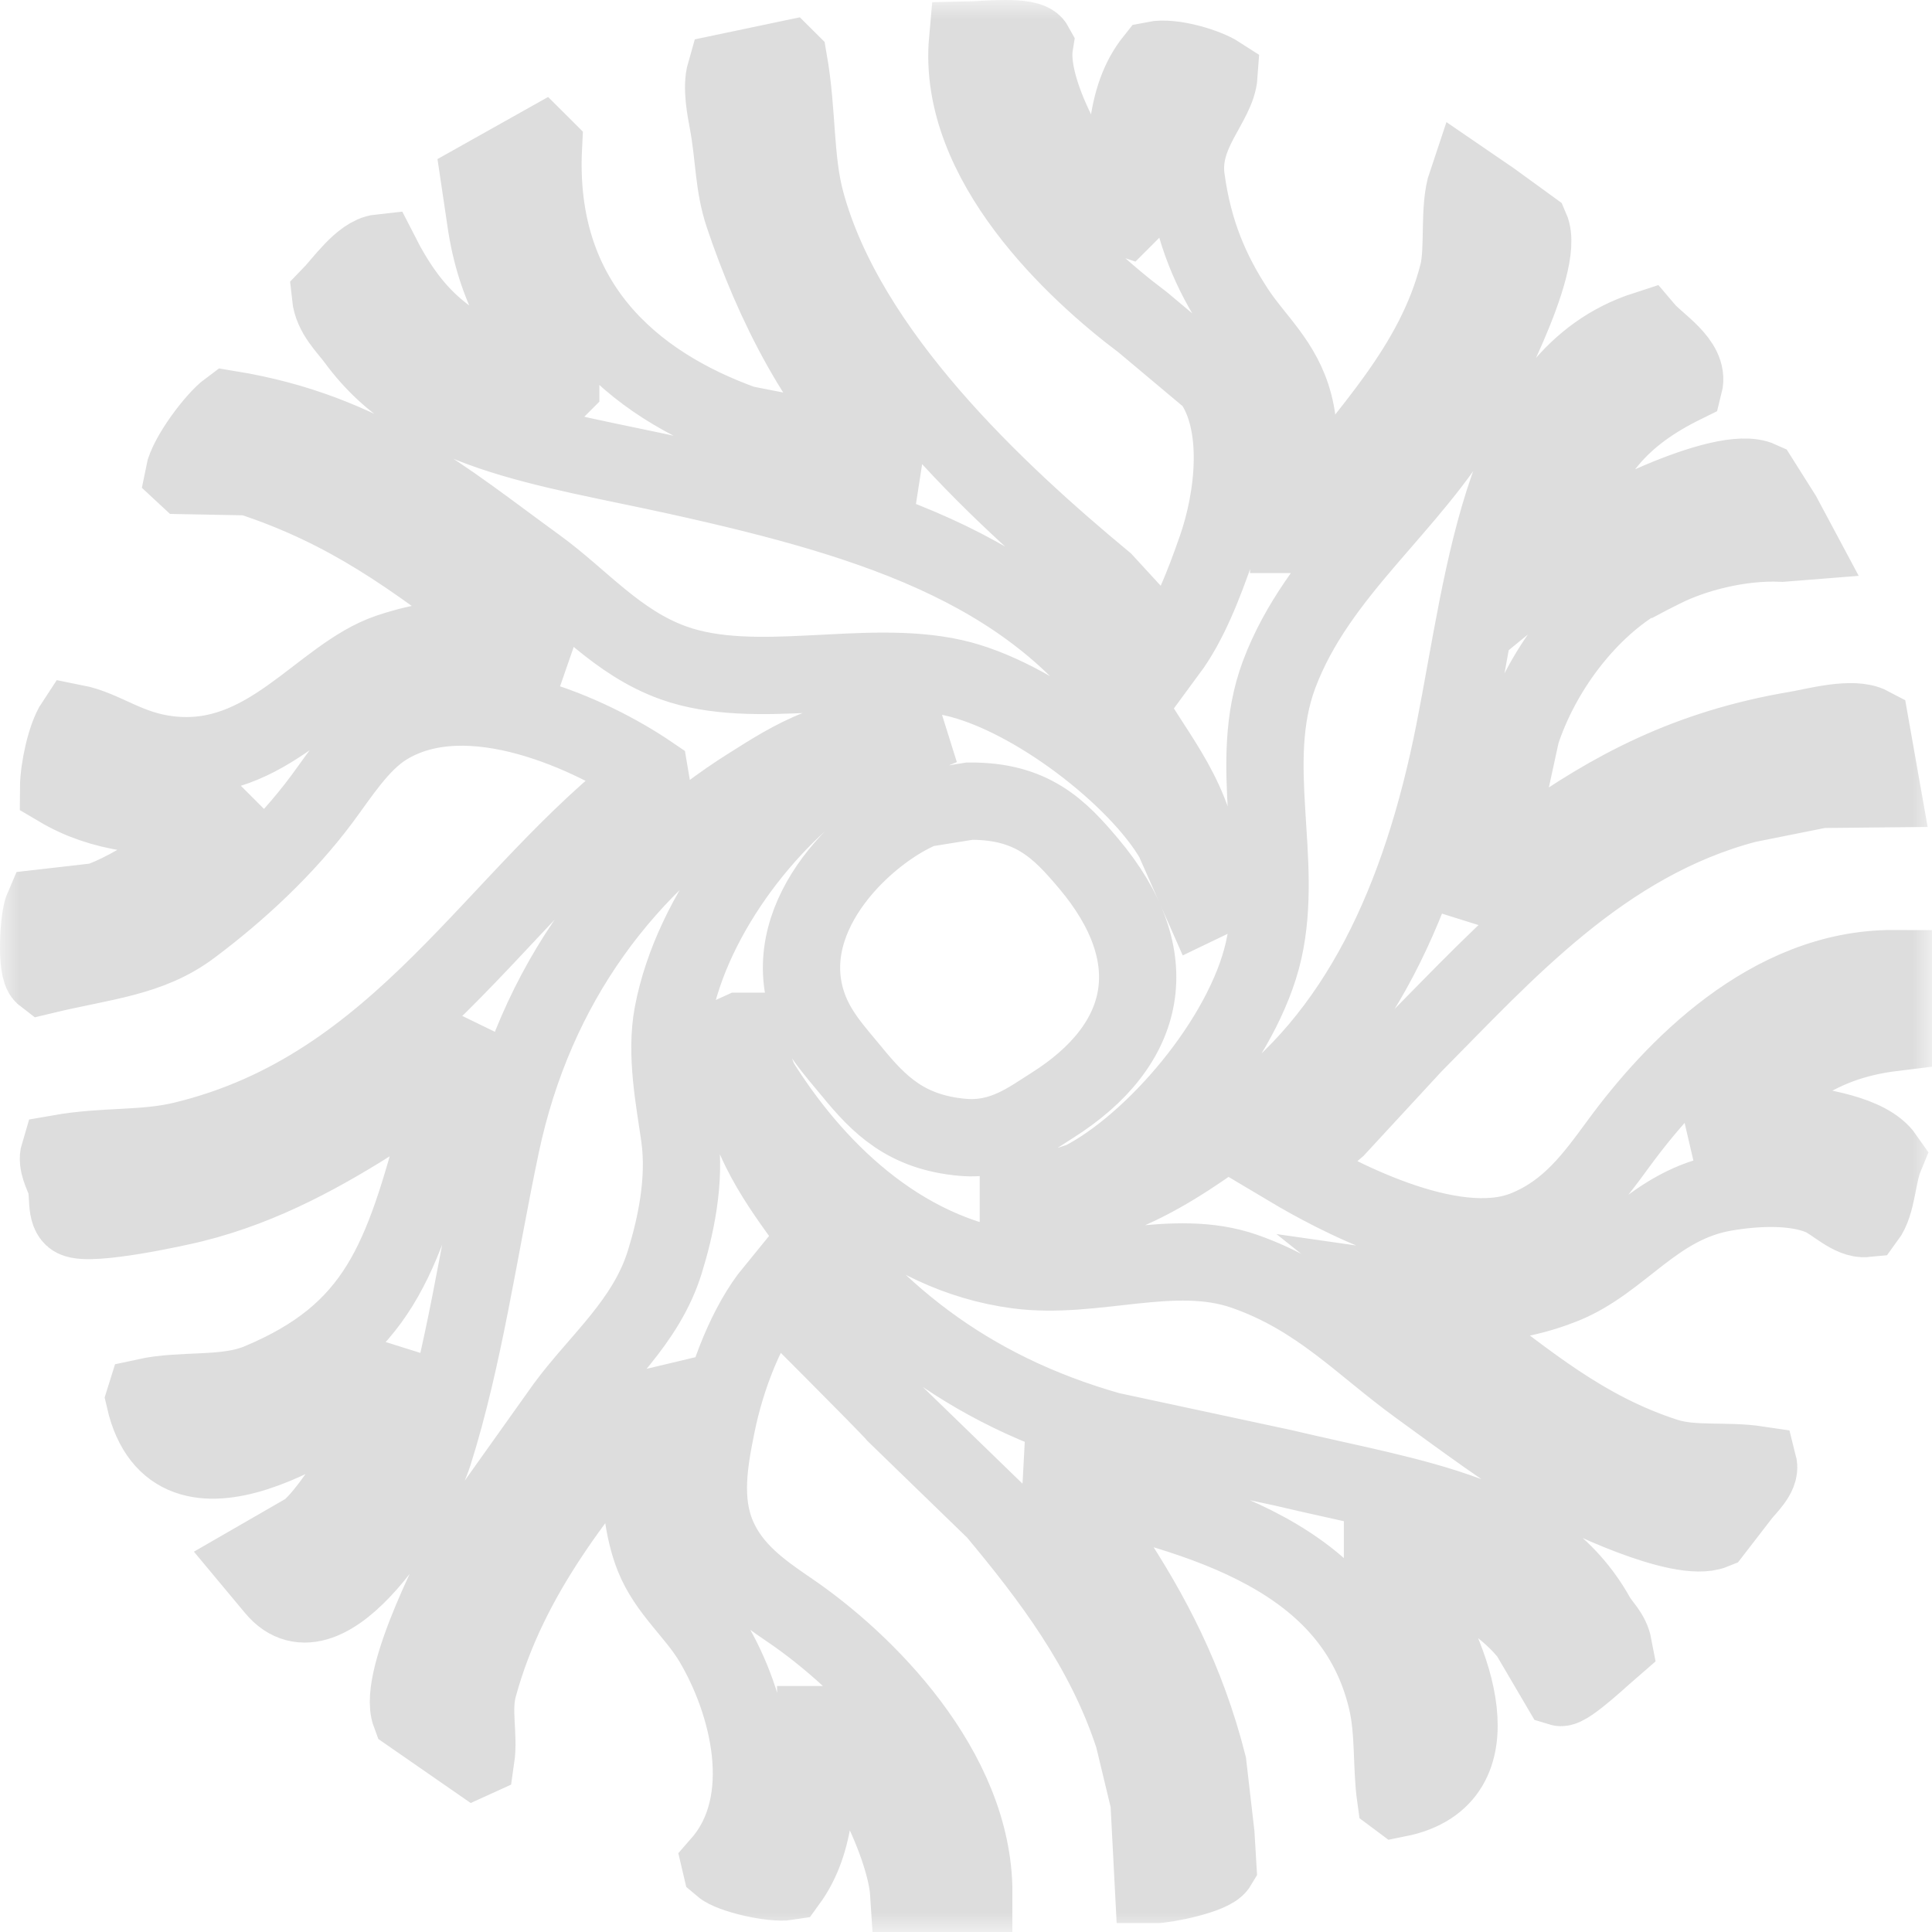 <svg width="50" height="50" viewBox="0 0 50 50" fill="none" xmlns="http://www.w3.org/2000/svg">
<mask id="path-1-outside-1_16_1188" maskUnits="userSpaceOnUse" x="0" y="0" width="50" height="50" fill="black">
<rect fill="white" width="50" height="50"/>
<path fill-rule="evenodd" clip-rule="evenodd" d="M49 25.068C49 25.619 49 26.17 49 26.721C46.806 26.989 45.997 28.05 44.625 29.049C44.63 29.07 44.636 29.091 44.641 29.113C45.154 29.086 45.667 29.059 46.179 29.032C47.064 29.161 48.353 29.341 48.776 29.947C48.578 30.427 48.587 31.143 48.295 31.536C47.907 31.576 47.471 31.117 47.141 30.975C46.457 30.678 45.441 30.724 44.641 30.862C42.816 31.177 41.966 32.65 40.474 33.254C39.888 33.491 38.925 33.771 38.086 33.671C37.568 33.596 37.05 33.521 36.532 33.447C36.981 33.805 37.429 34.163 37.878 34.522C39.493 35.719 40.973 37.011 43.118 37.7C43.825 37.926 44.652 37.78 45.506 37.909C45.574 38.175 45.202 38.506 45.058 38.695C44.823 39 44.588 39.305 44.352 39.61C43.486 39.965 40.804 38.665 40.298 38.358C39.019 37.583 37.875 36.73 36.692 35.87C35.227 34.804 34.12 33.569 32.205 32.901C30.364 32.259 28.331 33.129 26.34 32.869C23.247 32.466 21.001 30.151 19.641 27.957C19.486 27.534 19.331 27.112 19.176 26.689C19.171 26.689 19.165 26.689 19.16 26.689C19.149 26.694 19.139 26.7 19.128 26.705C18.868 28.58 19.759 30.042 20.49 31.087C22.46 33.904 25.005 35.973 28.727 37.026C30.223 37.347 31.719 37.668 33.215 37.989C36.594 38.793 39.814 39.162 41.308 41.825C41.45 42.08 41.689 42.257 41.756 42.612C41.593 42.751 40.564 43.729 40.378 43.671C40.111 43.216 39.844 42.761 39.577 42.307C38.862 41.38 37.221 40.429 35.779 40.3C35.779 40.306 35.779 40.311 35.779 40.316C36.035 40.648 36.291 40.98 36.548 41.312C37.541 42.777 38.852 46.01 36.179 46.544C36.158 46.528 36.137 46.512 36.115 46.496C36.006 45.714 36.083 44.825 35.891 44.008C35.022 40.32 31.2 39.236 27.461 38.406C27.444 38.711 28.513 39.816 28.727 40.14C29.806 41.769 30.705 43.486 31.259 45.661C31.329 46.266 31.398 46.871 31.468 47.475C31.484 47.743 31.5 48.01 31.516 48.278C31.365 48.531 30.16 48.777 29.849 48.775C29.812 48.058 29.774 47.341 29.737 46.624C29.603 46.068 29.47 45.512 29.336 44.955C28.585 42.645 27.166 40.795 25.763 39.112C24.902 38.278 24.043 37.443 23.182 36.609C22.992 36.377 20.025 33.414 20.025 33.414C19.335 34.255 18.799 35.629 18.551 36.849C18.357 37.8 18.169 38.827 18.567 39.755C18.944 40.633 19.678 41.156 20.426 41.665C22.368 42.982 25.21 45.79 25.202 49C24.641 49 24.08 49 23.519 49C23.434 47.66 22.062 44.938 21.147 44.634C21.142 44.634 21.137 44.634 21.131 44.634C21.166 46.27 21.15 47.655 20.394 48.695C19.992 48.761 18.919 48.517 18.663 48.294C18.658 48.272 18.652 48.251 18.647 48.23C20.048 46.626 19.368 44.04 18.439 42.483C17.984 41.722 17.267 41.164 16.916 40.284C16.65 39.615 16.506 38.599 16.628 37.7C16.692 37.277 16.756 36.855 16.82 36.432C16.799 36.437 16.777 36.443 16.756 36.448C15.046 38.52 13.181 40.719 12.381 43.655C12.214 44.267 12.405 44.902 12.317 45.501C12.306 45.506 12.296 45.512 12.285 45.517C11.729 45.132 11.174 44.746 10.618 44.361C10.274 43.443 11.887 40.326 12.221 39.771C13.017 38.652 13.813 37.534 14.609 36.416C15.479 35.225 16.719 34.23 17.205 32.66C17.474 31.792 17.751 30.573 17.589 29.418C17.461 28.501 17.213 27.293 17.413 26.239C17.916 23.593 20.027 20.994 21.965 19.787C22.488 19.573 23.012 19.359 23.535 19.145C23.53 19.129 23.524 19.113 23.519 19.097C21.729 18.819 20.434 19.689 19.432 20.317C16.251 22.309 13.849 25.411 12.958 29.658C12.392 32.357 12.008 35.127 11.227 37.604C10.809 38.929 8.471 42.755 7.109 41.103C6.922 40.878 6.735 40.653 6.548 40.429C7.012 40.161 7.477 39.894 7.942 39.626C8.581 39.161 10.069 36.819 9.961 35.774C9.945 35.769 9.929 35.763 9.913 35.758C8.617 36.689 4.509 39.551 3.743 36.207C3.748 36.191 3.754 36.175 3.759 36.159C4.727 35.946 5.833 36.13 6.692 35.774C9.79 34.488 10.411 32.58 11.339 29.145C11.526 28.551 11.713 27.957 11.9 27.363C11.89 27.358 11.879 27.352 11.868 27.347C11.847 27.352 11.825 27.358 11.804 27.363C11.147 27.877 10.49 28.39 9.833 28.904C8.41 29.808 6.851 30.692 5.009 31.151C4.592 31.256 2.358 31.744 1.932 31.536C1.677 31.413 1.794 30.883 1.692 30.589C1.623 30.392 1.456 30.101 1.532 29.851C2.719 29.642 3.708 29.756 4.721 29.514C10.408 28.151 12.807 23.156 16.836 20.124C16.831 20.092 16.826 20.06 16.82 20.028C15.371 19.041 12.137 17.488 9.993 18.808C9.312 19.227 8.799 20.052 8.326 20.686C7.4 21.93 6.189 23.063 4.945 23.992C3.873 24.795 2.677 24.872 1.131 25.244C0.924 25.085 0.996 23.769 1.115 23.495C1.585 23.441 2.055 23.388 2.525 23.334C3.399 23.063 5.242 21.866 5.618 21.135C5.613 21.13 5.607 21.125 5.602 21.119C5.597 21.114 5.591 21.108 5.586 21.103C3.926 21.19 2.645 21.066 1.516 20.397C1.519 19.896 1.703 19.057 1.932 18.712C2.706 18.864 3.29 19.402 4.368 19.53C6.932 19.835 8.301 17.48 10.057 16.882C10.666 16.675 11.56 16.46 12.365 16.593C12.835 16.678 13.305 16.764 13.775 16.85C13.781 16.834 13.786 16.818 13.791 16.802C13.407 16.502 13.022 16.202 12.637 15.903C10.71 14.463 9.056 13.188 6.451 12.339C5.891 12.329 5.33 12.318 4.769 12.307C4.763 12.302 4.758 12.296 4.753 12.291C4.844 11.813 5.56 10.858 5.923 10.59C9.5 11.172 11.504 12.922 13.887 14.651C15.033 15.48 15.971 16.633 17.429 17.155C19.562 17.919 22.384 17.029 24.673 17.54C26.727 17.997 29.455 20.124 30.378 21.729C30.624 22.286 30.869 22.842 31.115 23.398C31.137 23.388 31.158 23.377 31.179 23.366C31.195 21.174 30.29 20.07 29.465 18.76C26.99 14.832 22.827 13.49 17.541 12.323C14.06 11.554 10.985 11.219 9.208 8.792C8.974 8.473 8.602 8.139 8.551 7.652C8.844 7.352 9.359 6.596 9.833 6.545C10.678 8.205 11.592 9.007 13.455 9.659C13.802 9.771 14.149 9.883 14.496 9.996C14.502 9.99 14.507 9.985 14.512 9.98C14.512 9.948 14.512 9.916 14.512 9.883C13.652 8.614 12.889 7.699 12.589 5.839C12.531 5.443 12.472 5.047 12.413 4.651C12.947 4.351 13.482 4.052 14.016 3.752C14.032 3.768 14.048 3.784 14.064 3.8C13.86 7.826 16.362 9.94 19.24 10.975C19.892 11.103 20.544 11.232 21.195 11.36C21.756 11.526 22.317 11.692 22.878 11.858C22.883 11.826 22.889 11.794 22.894 11.761C21.243 10.344 20 7.834 19.24 5.566C18.977 4.779 19.009 4.078 18.839 3.158C18.78 2.839 18.662 2.264 18.775 1.874C19.309 1.762 19.844 1.649 20.378 1.537C20.389 1.548 20.399 1.558 20.41 1.569C20.647 2.921 20.557 4.12 20.859 5.229C21.924 9.152 25.785 12.731 28.583 15.052C29.133 15.651 29.684 16.25 30.234 16.85C30.78 16.111 31.16 15.114 31.484 14.185C31.934 12.89 32.168 10.953 31.356 9.835C30.763 9.338 30.17 8.84 29.577 8.343C27.831 7.034 24.758 4.189 25.041 1.039C25.444 1.031 26.625 0.9 26.772 1.168C26.553 2.518 28.29 5.363 29.112 5.63C29.117 5.625 29.123 5.619 29.128 5.614C29.107 3.957 29.073 2.542 29.865 1.553C30.348 1.455 31.227 1.73 31.548 1.938C31.497 2.683 30.538 3.434 30.698 4.619C30.888 6.02 31.343 7.049 31.965 8.005C32.487 8.81 33.203 9.368 33.487 10.461C33.791 11.635 33.402 12.747 33.375 13.832C33.38 13.832 33.386 13.832 33.391 13.832C33.721 13.702 33.865 13.253 34.064 12.981C35.365 11.206 37.122 9.498 37.734 7.075C37.894 6.442 37.737 5.384 37.958 4.731C38.177 4.881 38.396 5.031 38.615 5.181C38.947 5.421 39.278 5.662 39.609 5.903C40.01 6.815 38.224 10.134 37.91 10.686C36.546 13.086 34.104 14.782 33.102 17.46C32.247 19.747 33.235 22.246 32.702 24.602C32.181 26.899 29.862 29.601 27.99 30.557C27.445 30.734 26.9 30.91 26.355 31.087C26.355 31.098 26.355 31.108 26.355 31.119C28.442 31.849 31.107 29.711 32.093 29.016C35.146 26.864 36.777 23.286 37.638 18.936C38.455 14.803 38.881 9.734 42.59 8.535C42.883 8.88 43.729 9.376 43.583 9.948C41.947 10.754 41.058 11.758 40.522 13.655C40.442 13.944 40.362 14.233 40.282 14.522C40.458 14.378 40.635 14.233 40.811 14.089C41.237 13.713 44.585 11.978 45.554 12.42C45.747 12.725 45.939 13.03 46.131 13.335C46.254 13.565 46.377 13.795 46.5 14.025C46.372 14.035 46.244 14.046 46.115 14.057C45.008 14.007 43.806 14.336 43.054 14.715C42.969 14.758 42.883 14.8 42.798 14.843C42.766 14.859 42.734 14.875 42.702 14.891C42.691 14.897 42.681 14.902 42.67 14.908C42.59 14.95 42.51 14.993 42.429 15.036C42.403 15.041 42.376 15.047 42.349 15.052C41.034 15.863 39.891 17.379 39.368 18.968C39.203 19.728 39.037 20.488 38.872 21.248C38.695 21.804 38.519 22.36 38.343 22.917C38.359 22.922 38.375 22.928 38.391 22.933C38.856 22.553 39.32 22.173 39.785 21.793C41.7 20.431 43.675 19.362 46.5 18.888C46.957 18.811 47.949 18.533 48.407 18.776C48.503 19.322 48.599 19.867 48.696 20.413C48.172 20.418 47.648 20.424 47.125 20.429C46.484 20.558 45.843 20.686 45.202 20.814C41.474 21.795 38.955 24.647 36.58 27.042C35.918 27.759 35.255 28.476 34.593 29.193C34.187 29.541 33.781 29.889 33.375 30.236C34.444 30.873 37.564 32.589 39.481 31.809C40.611 31.35 41.231 30.491 41.901 29.578C43.284 27.692 45.785 25.06 49 25.068ZM25.09 20.734C24.689 20.798 24.288 20.862 23.887 20.927C22.448 21.516 20.17 23.623 20.875 25.919C21.109 26.679 21.599 27.188 22.045 27.732C22.753 28.599 23.458 29.305 24.913 29.434C25.947 29.525 26.638 28.981 27.221 28.615C29.724 27.041 30.216 24.766 28.166 22.339C27.429 21.468 26.719 20.72 25.09 20.734Z"/>
</mask>
<path fill-rule="evenodd" clip-rule="evenodd" d="M49 25.068C49 25.619 49 26.17 49 26.721C46.806 26.989 45.997 28.05 44.625 29.049C44.63 29.07 44.636 29.091 44.641 29.113C45.154 29.086 45.667 29.059 46.179 29.032C47.064 29.161 48.353 29.341 48.776 29.947C48.578 30.427 48.587 31.143 48.295 31.536C47.907 31.576 47.471 31.117 47.141 30.975C46.457 30.678 45.441 30.724 44.641 30.862C42.816 31.177 41.966 32.65 40.474 33.254C39.888 33.491 38.925 33.771 38.086 33.671C37.568 33.596 37.05 33.521 36.532 33.447C36.981 33.805 37.429 34.163 37.878 34.522C39.493 35.719 40.973 37.011 43.118 37.7C43.825 37.926 44.652 37.78 45.506 37.909C45.574 38.175 45.202 38.506 45.058 38.695C44.823 39 44.588 39.305 44.352 39.61C43.486 39.965 40.804 38.665 40.298 38.358C39.019 37.583 37.875 36.73 36.692 35.87C35.227 34.804 34.12 33.569 32.205 32.901C30.364 32.259 28.331 33.129 26.34 32.869C23.247 32.466 21.001 30.151 19.641 27.957C19.486 27.534 19.331 27.112 19.176 26.689C19.171 26.689 19.165 26.689 19.16 26.689C19.149 26.694 19.139 26.7 19.128 26.705C18.868 28.58 19.759 30.042 20.49 31.087C22.46 33.904 25.005 35.973 28.727 37.026C30.223 37.347 31.719 37.668 33.215 37.989C36.594 38.793 39.814 39.162 41.308 41.825C41.45 42.08 41.689 42.257 41.756 42.612C41.593 42.751 40.564 43.729 40.378 43.671C40.111 43.216 39.844 42.761 39.577 42.307C38.862 41.38 37.221 40.429 35.779 40.3C35.779 40.306 35.779 40.311 35.779 40.316C36.035 40.648 36.291 40.98 36.548 41.312C37.541 42.777 38.852 46.01 36.179 46.544C36.158 46.528 36.137 46.512 36.115 46.496C36.006 45.714 36.083 44.825 35.891 44.008C35.022 40.32 31.2 39.236 27.461 38.406C27.444 38.711 28.513 39.816 28.727 40.14C29.806 41.769 30.705 43.486 31.259 45.661C31.329 46.266 31.398 46.871 31.468 47.475C31.484 47.743 31.5 48.01 31.516 48.278C31.365 48.531 30.16 48.777 29.849 48.775C29.812 48.058 29.774 47.341 29.737 46.624C29.603 46.068 29.47 45.512 29.336 44.955C28.585 42.645 27.166 40.795 25.763 39.112C24.902 38.278 24.043 37.443 23.182 36.609C22.992 36.377 20.025 33.414 20.025 33.414C19.335 34.255 18.799 35.629 18.551 36.849C18.357 37.8 18.169 38.827 18.567 39.755C18.944 40.633 19.678 41.156 20.426 41.665C22.368 42.982 25.21 45.79 25.202 49C24.641 49 24.08 49 23.519 49C23.434 47.66 22.062 44.938 21.147 44.634C21.142 44.634 21.137 44.634 21.131 44.634C21.166 46.27 21.15 47.655 20.394 48.695C19.992 48.761 18.919 48.517 18.663 48.294C18.658 48.272 18.652 48.251 18.647 48.23C20.048 46.626 19.368 44.04 18.439 42.483C17.984 41.722 17.267 41.164 16.916 40.284C16.65 39.615 16.506 38.599 16.628 37.7C16.692 37.277 16.756 36.855 16.82 36.432C16.799 36.437 16.777 36.443 16.756 36.448C15.046 38.52 13.181 40.719 12.381 43.655C12.214 44.267 12.405 44.902 12.317 45.501C12.306 45.506 12.296 45.512 12.285 45.517C11.729 45.132 11.174 44.746 10.618 44.361C10.274 43.443 11.887 40.326 12.221 39.771C13.017 38.652 13.813 37.534 14.609 36.416C15.479 35.225 16.719 34.23 17.205 32.66C17.474 31.792 17.751 30.573 17.589 29.418C17.461 28.501 17.213 27.293 17.413 26.239C17.916 23.593 20.027 20.994 21.965 19.787C22.488 19.573 23.012 19.359 23.535 19.145C23.53 19.129 23.524 19.113 23.519 19.097C21.729 18.819 20.434 19.689 19.432 20.317C16.251 22.309 13.849 25.411 12.958 29.658C12.392 32.357 12.008 35.127 11.227 37.604C10.809 38.929 8.471 42.755 7.109 41.103C6.922 40.878 6.735 40.653 6.548 40.429C7.012 40.161 7.477 39.894 7.942 39.626C8.581 39.161 10.069 36.819 9.961 35.774C9.945 35.769 9.929 35.763 9.913 35.758C8.617 36.689 4.509 39.551 3.743 36.207C3.748 36.191 3.754 36.175 3.759 36.159C4.727 35.946 5.833 36.13 6.692 35.774C9.79 34.488 10.411 32.58 11.339 29.145C11.526 28.551 11.713 27.957 11.9 27.363C11.89 27.358 11.879 27.352 11.868 27.347C11.847 27.352 11.825 27.358 11.804 27.363C11.147 27.877 10.49 28.39 9.833 28.904C8.41 29.808 6.851 30.692 5.009 31.151C4.592 31.256 2.358 31.744 1.932 31.536C1.677 31.413 1.794 30.883 1.692 30.589C1.623 30.392 1.456 30.101 1.532 29.851C2.719 29.642 3.708 29.756 4.721 29.514C10.408 28.151 12.807 23.156 16.836 20.124C16.831 20.092 16.826 20.06 16.82 20.028C15.371 19.041 12.137 17.488 9.993 18.808C9.312 19.227 8.799 20.052 8.326 20.686C7.4 21.93 6.189 23.063 4.945 23.992C3.873 24.795 2.677 24.872 1.131 25.244C0.924 25.085 0.996 23.769 1.115 23.495C1.585 23.441 2.055 23.388 2.525 23.334C3.399 23.063 5.242 21.866 5.618 21.135C5.613 21.13 5.607 21.125 5.602 21.119C5.597 21.114 5.591 21.108 5.586 21.103C3.926 21.19 2.645 21.066 1.516 20.397C1.519 19.896 1.703 19.057 1.932 18.712C2.706 18.864 3.29 19.402 4.368 19.53C6.932 19.835 8.301 17.48 10.057 16.882C10.666 16.675 11.56 16.46 12.365 16.593C12.835 16.678 13.305 16.764 13.775 16.85C13.781 16.834 13.786 16.818 13.791 16.802C13.407 16.502 13.022 16.202 12.637 15.903C10.71 14.463 9.056 13.188 6.451 12.339C5.891 12.329 5.33 12.318 4.769 12.307C4.763 12.302 4.758 12.296 4.753 12.291C4.844 11.813 5.56 10.858 5.923 10.59C9.5 11.172 11.504 12.922 13.887 14.651C15.033 15.48 15.971 16.633 17.429 17.155C19.562 17.919 22.384 17.029 24.673 17.54C26.727 17.997 29.455 20.124 30.378 21.729C30.624 22.286 30.869 22.842 31.115 23.398C31.137 23.388 31.158 23.377 31.179 23.366C31.195 21.174 30.29 20.07 29.465 18.76C26.99 14.832 22.827 13.49 17.541 12.323C14.06 11.554 10.985 11.219 9.208 8.792C8.974 8.473 8.602 8.139 8.551 7.652C8.844 7.352 9.359 6.596 9.833 6.545C10.678 8.205 11.592 9.007 13.455 9.659C13.802 9.771 14.149 9.883 14.496 9.996C14.502 9.99 14.507 9.985 14.512 9.98C14.512 9.948 14.512 9.916 14.512 9.883C13.652 8.614 12.889 7.699 12.589 5.839C12.531 5.443 12.472 5.047 12.413 4.651C12.947 4.351 13.482 4.052 14.016 3.752C14.032 3.768 14.048 3.784 14.064 3.8C13.86 7.826 16.362 9.94 19.24 10.975C19.892 11.103 20.544 11.232 21.195 11.36C21.756 11.526 22.317 11.692 22.878 11.858C22.883 11.826 22.889 11.794 22.894 11.761C21.243 10.344 20 7.834 19.24 5.566C18.977 4.779 19.009 4.078 18.839 3.158C18.78 2.839 18.662 2.264 18.775 1.874C19.309 1.762 19.844 1.649 20.378 1.537C20.389 1.548 20.399 1.558 20.41 1.569C20.647 2.921 20.557 4.12 20.859 5.229C21.924 9.152 25.785 12.731 28.583 15.052C29.133 15.651 29.684 16.25 30.234 16.85C30.78 16.111 31.16 15.114 31.484 14.185C31.934 12.89 32.168 10.953 31.356 9.835C30.763 9.338 30.17 8.84 29.577 8.343C27.831 7.034 24.758 4.189 25.041 1.039C25.444 1.031 26.625 0.9 26.772 1.168C26.553 2.518 28.29 5.363 29.112 5.63C29.117 5.625 29.123 5.619 29.128 5.614C29.107 3.957 29.073 2.542 29.865 1.553C30.348 1.455 31.227 1.73 31.548 1.938C31.497 2.683 30.538 3.434 30.698 4.619C30.888 6.02 31.343 7.049 31.965 8.005C32.487 8.81 33.203 9.368 33.487 10.461C33.791 11.635 33.402 12.747 33.375 13.832C33.38 13.832 33.386 13.832 33.391 13.832C33.721 13.702 33.865 13.253 34.064 12.981C35.365 11.206 37.122 9.498 37.734 7.075C37.894 6.442 37.737 5.384 37.958 4.731C38.177 4.881 38.396 5.031 38.615 5.181C38.947 5.421 39.278 5.662 39.609 5.903C40.01 6.815 38.224 10.134 37.91 10.686C36.546 13.086 34.104 14.782 33.102 17.46C32.247 19.747 33.235 22.246 32.702 24.602C32.181 26.899 29.862 29.601 27.99 30.557C27.445 30.734 26.9 30.91 26.355 31.087C26.355 31.098 26.355 31.108 26.355 31.119C28.442 31.849 31.107 29.711 32.093 29.016C35.146 26.864 36.777 23.286 37.638 18.936C38.455 14.803 38.881 9.734 42.59 8.535C42.883 8.88 43.729 9.376 43.583 9.948C41.947 10.754 41.058 11.758 40.522 13.655C40.442 13.944 40.362 14.233 40.282 14.522C40.458 14.378 40.635 14.233 40.811 14.089C41.237 13.713 44.585 11.978 45.554 12.42C45.747 12.725 45.939 13.03 46.131 13.335C46.254 13.565 46.377 13.795 46.5 14.025C46.372 14.035 46.244 14.046 46.115 14.057C45.008 14.007 43.806 14.336 43.054 14.715C42.969 14.758 42.883 14.8 42.798 14.843C42.766 14.859 42.734 14.875 42.702 14.891C42.691 14.897 42.681 14.902 42.67 14.908C42.59 14.95 42.51 14.993 42.429 15.036C42.403 15.041 42.376 15.047 42.349 15.052C41.034 15.863 39.891 17.379 39.368 18.968C39.203 19.728 39.037 20.488 38.872 21.248C38.695 21.804 38.519 22.36 38.343 22.917C38.359 22.922 38.375 22.928 38.391 22.933C38.856 22.553 39.32 22.173 39.785 21.793C41.7 20.431 43.675 19.362 46.5 18.888C46.957 18.811 47.949 18.533 48.407 18.776C48.503 19.322 48.599 19.867 48.696 20.413C48.172 20.418 47.648 20.424 47.125 20.429C46.484 20.558 45.843 20.686 45.202 20.814C41.474 21.795 38.955 24.647 36.58 27.042C35.918 27.759 35.255 28.476 34.593 29.193C34.187 29.541 33.781 29.889 33.375 30.236C34.444 30.873 37.564 32.589 39.481 31.809C40.611 31.35 41.231 30.491 41.901 29.578C43.284 27.692 45.785 25.06 49 25.068ZM25.09 20.734C24.689 20.798 24.288 20.862 23.887 20.927C22.448 21.516 20.17 23.623 20.875 25.919C21.109 26.679 21.599 27.188 22.045 27.732C22.753 28.599 23.458 29.305 24.913 29.434C25.947 29.525 26.638 28.981 27.221 28.615C29.724 27.041 30.216 24.766 28.166 22.339C27.429 21.468 26.719 20.72 25.09 20.734Z" stroke="#DDDDDD" stroke-width="2" mask="url(#path-1-outside-1_16_1188)"/>
</svg>
